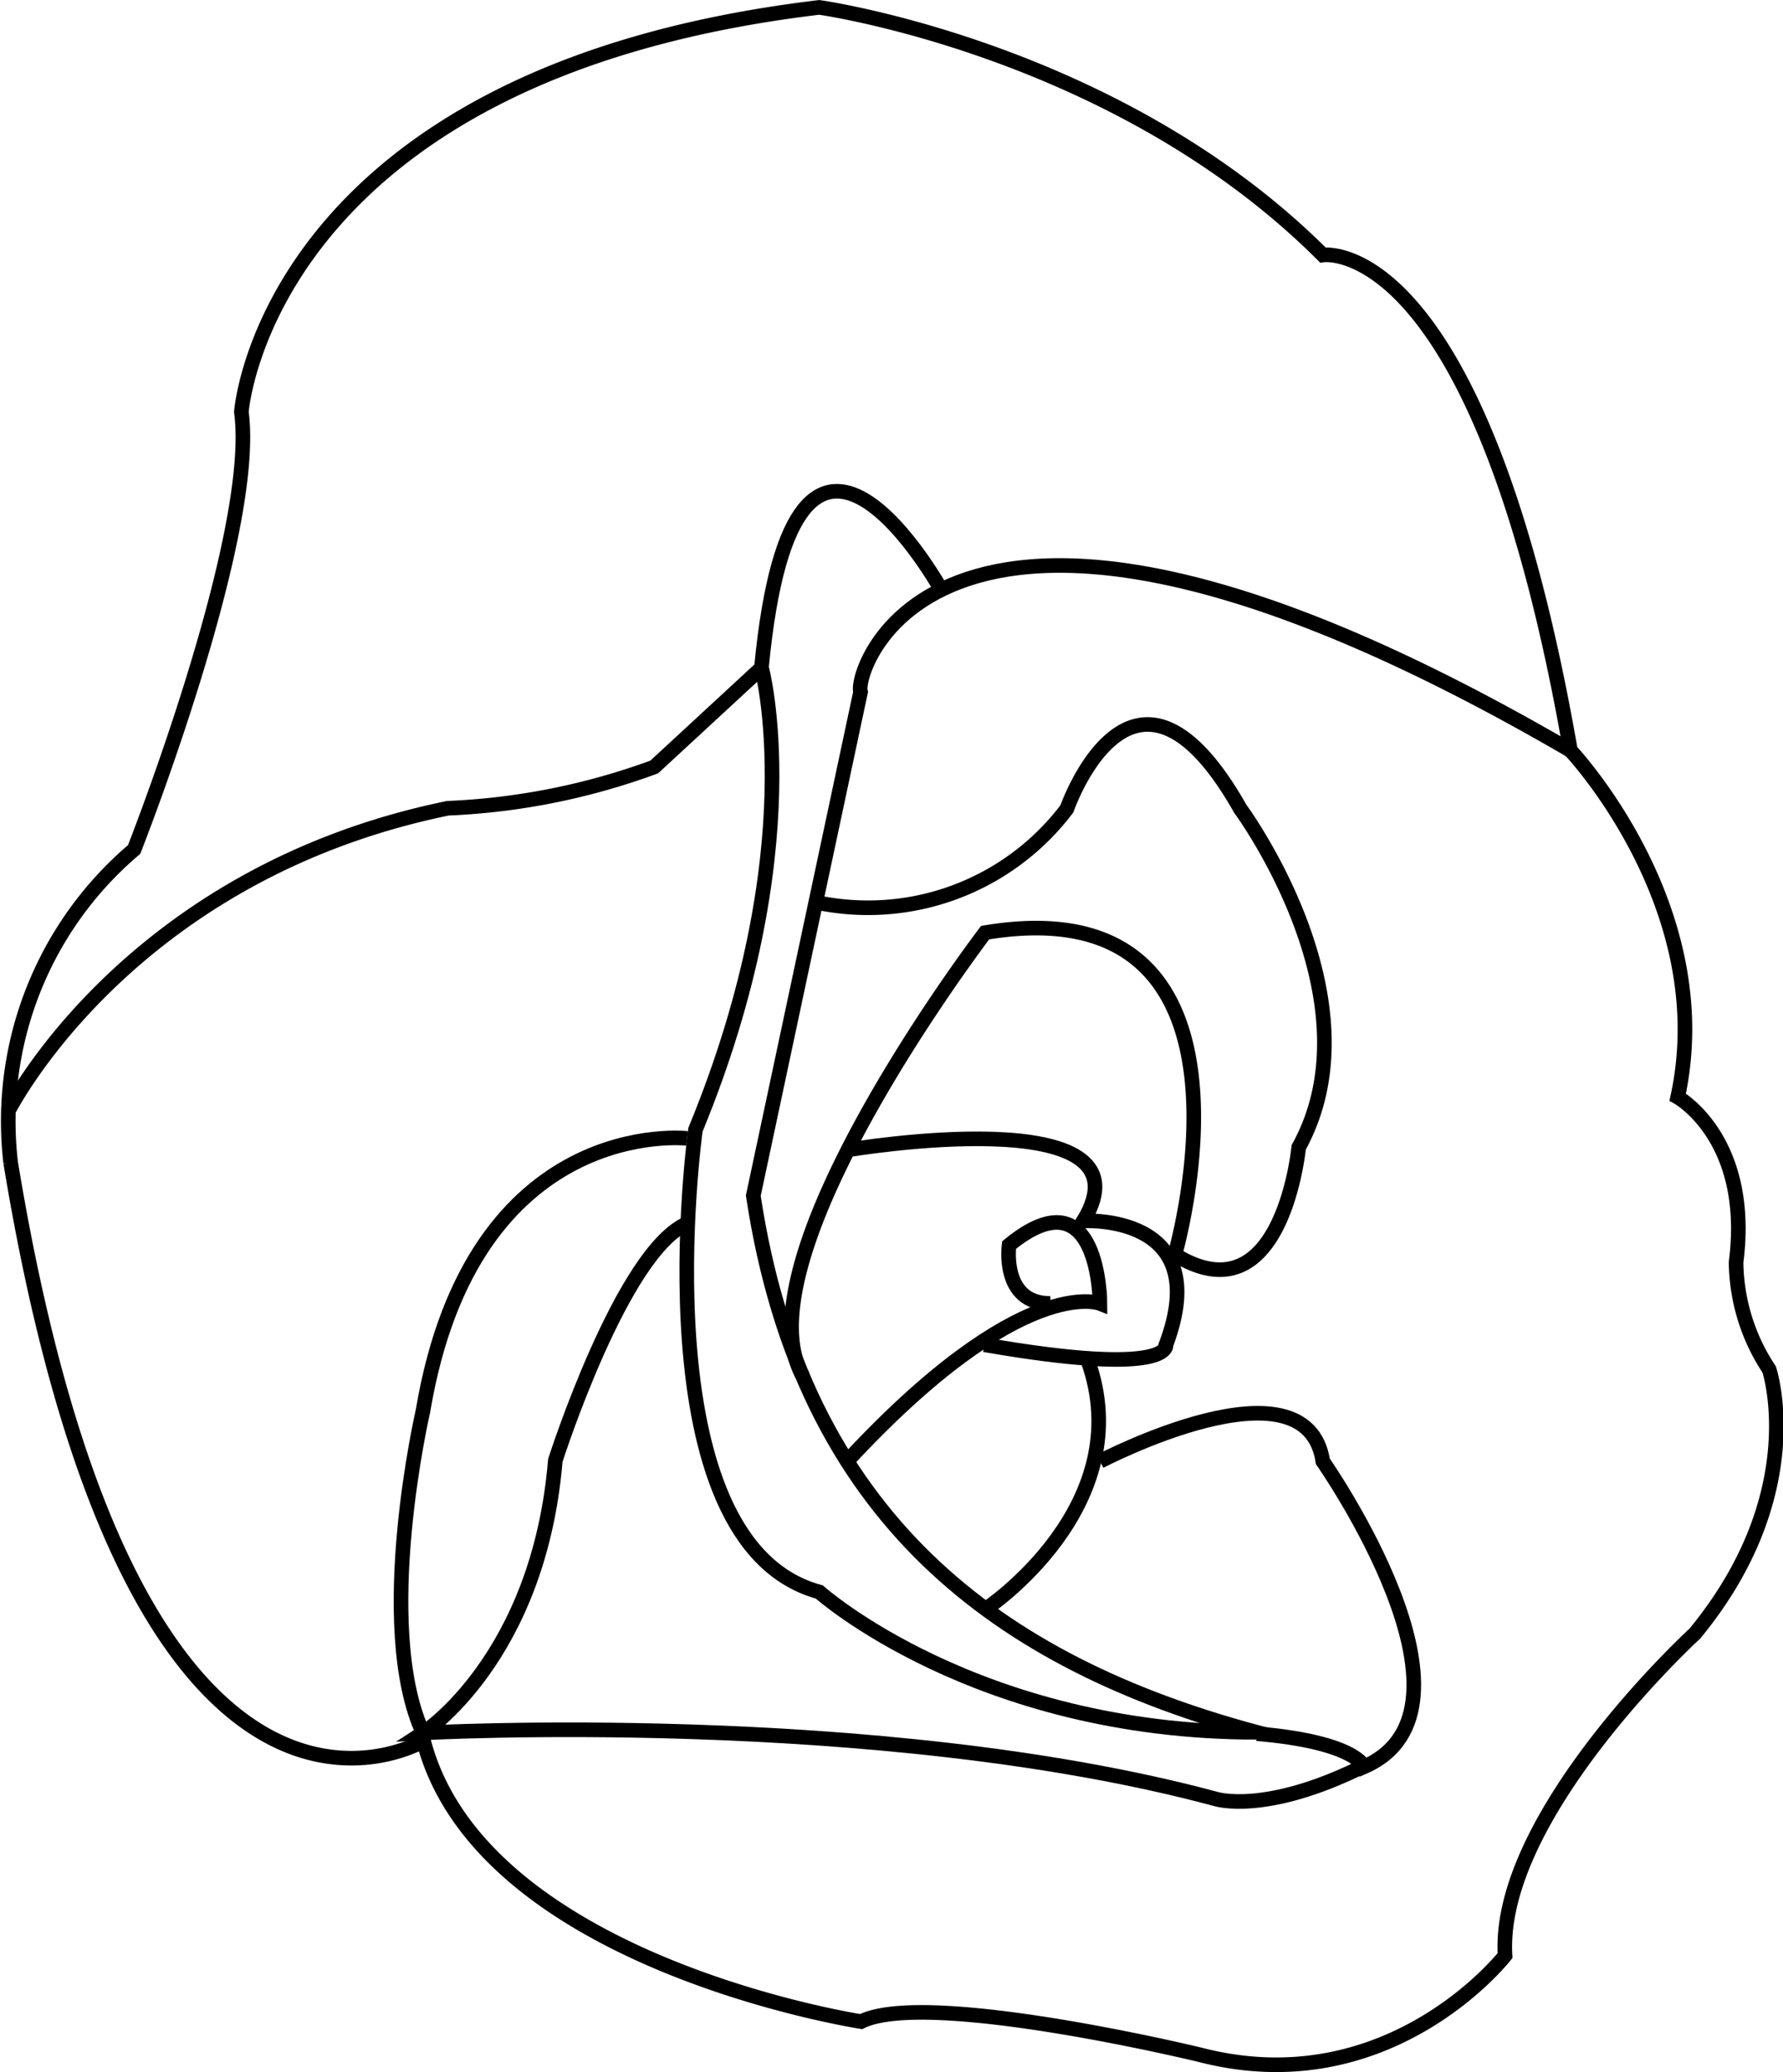 <svg id="Layer_1" data-name="Layer 1" xmlns="http://www.w3.org/2000/svg" viewBox="0 0 91.6 106.45"><defs><style>.cls-1{fill:none;stroke:#000;stroke-miterlimit:10;stroke-width:0.75px;}</style></defs><title>flower2</title><path class="cls-1" d="M260.66,290.29s6.36-16.12,5.51-22.48c0,0,1.27-17.39,29.69-20.78,0,0,15.27,2.12,25.87,12.72,0,0,8.06-1.27,12.72,25.45,0,0,7.63,8.06,5.51,17.81,0,0,3.82,2.12,3,8.48a10.15,10.15,0,0,0,1.7,5.51s2.12,6.36-3.82,13.57c0,0-10.18,9.33-9.75,16.54,0,0-5.94,7.63-15.69,5.09,0,0-14-3.39-17.39-1.7,0,0-19.51-3-22.48-14.42,0,0-14.84,8.91-21.21-29.69A18.3,18.3,0,0,1,260.66,290.29Z" transform="translate(-253.77 -246.65)"/><path class="cls-1" d="M334.45,285.2c-32.27-18.79-36.85-4.1-36.47-3l-5.51,25.87c2.51,16.62,12.63,24,25.87,27.57-14.42,0-22.48-7.21-22.48-7.21-9.33-2.54-6.36-23.75-6.36-23.75,5.94-14.42,3.39-23.75,3.39-23.75,1.7-17.81,9.33-3.82,9.33-3.82" transform="translate(-253.77 -246.65)"/><path class="cls-1" d="M295.69,293a12.81,12.81,0,0,0,12.89-4.8s3.39-9.75,8.91,0c0,0,7.21,9.75,3,17.39,0,0-.85,8.91-6.36,5.51,0,0,5.51-19.08-9.75-16.54,0,0-12.78,16.75-9.36,22.79" transform="translate(-253.77 -246.65)"/><path class="cls-1" d="M297.27,305.73s16-2.72,12.16,3.64c0,0,6.79-.42,4.24,6.36,0,0,.42,1.7-9.33,0" transform="translate(-253.77 -246.65)"/><path class="cls-1" d="M304.39,329.32s8-5.29,5.25-12.83" transform="translate(-253.77 -246.65)"/><path class="cls-1" d="M307.73,313.61c-2.54,0-2.12-3-2.12-3,4.67-3.82,4.67,3,4.67,3s-4-1.6-13,8.11" transform="translate(-253.77 -246.65)"/><path class="cls-1" d="M310.28,321.72s10.6-5.56,11.45,0c0,0,8.91,12.72,2.12,15.69,0,0-.42-1.27-5.51-1.7" transform="translate(-253.77 -246.65)"/><path class="cls-1" d="M323.85,337.36c-5.09,2.54-7.63,1.7-7.63,1.7-17.39-4.67-40.71-3.39-40.71-3.39s5.94-3.82,6.79-14c0,0,3.45-10.81,6.82-12.19" transform="translate(-253.77 -246.65)"/><path class="cls-1" d="M289.07,305.13s-11-1.27-13.57,14c0,0-2.54,11,0,16.54" transform="translate(-253.77 -246.65)"/><path class="cls-1" d="M254.16,303.79s6.08-12.23,22.62-15.62a34.87,34.87,0,0,0,10.6-2.12l5.51-5.09" transform="translate(-253.77 -246.65)"/></svg>